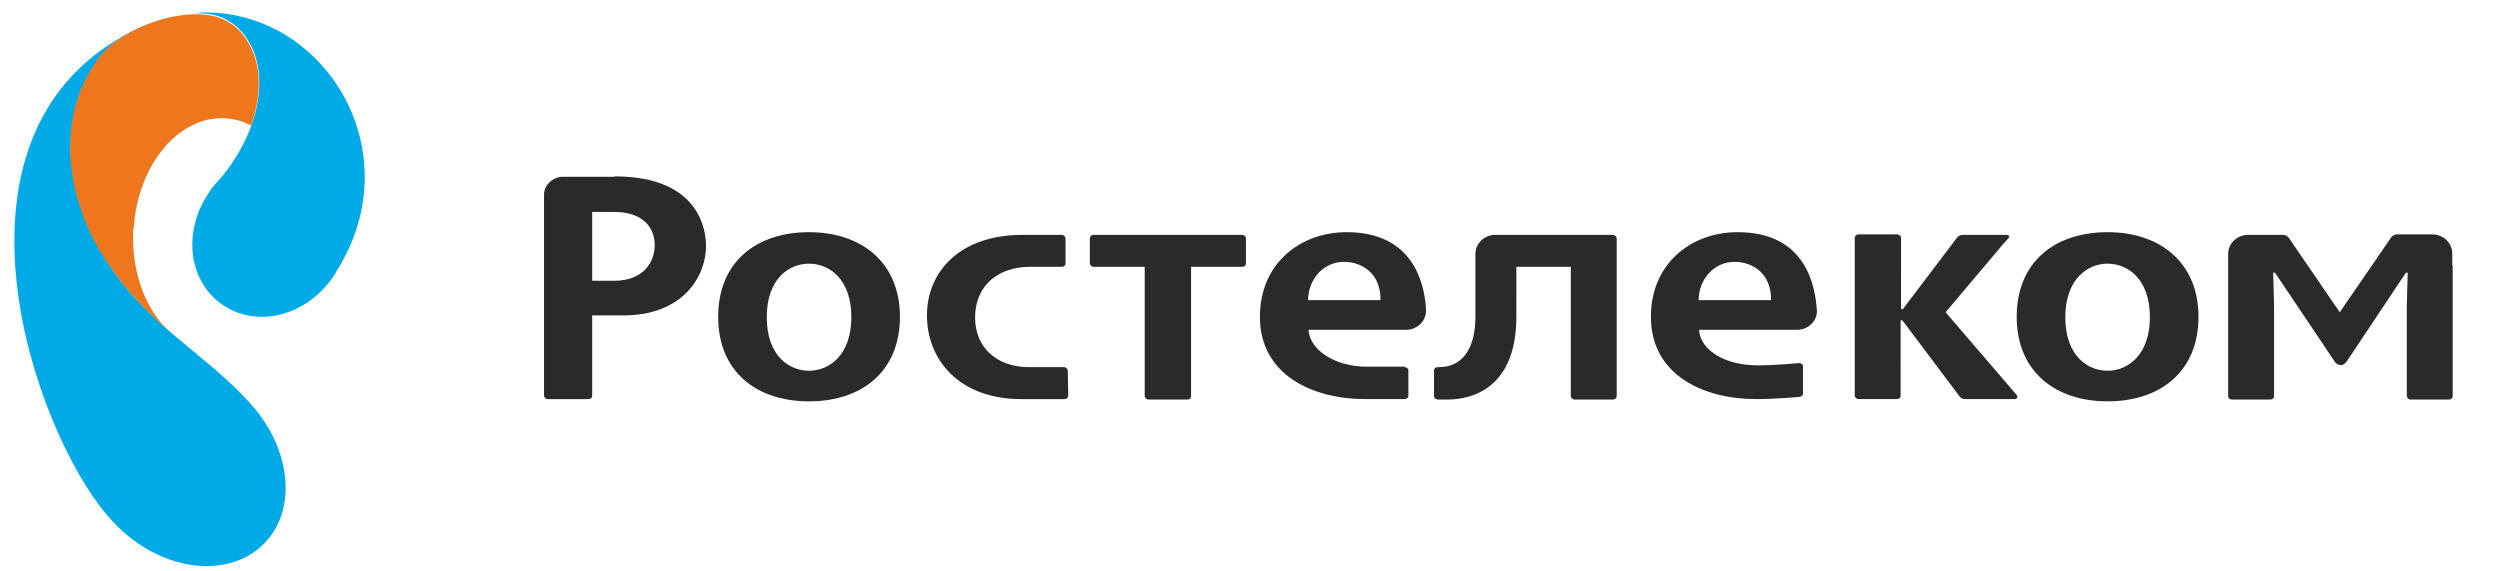 <svg xmlns="http://www.w3.org/2000/svg" width="210" height="48" viewBox="0 0 5556 1270" shape-rendering="geometricPrecision" text-rendering="geometricPrecision" image-rendering="optimizeQuality" fill-rule="evenodd" clip-rule="evenodd"><defs><style>.fil0{fill:none}.fil1,.fil2,.fil3{fill-rule:nonzero}.fil3{fill:#2b2a29}.fil2{fill:#ee761c}.fil1{fill:#00aae7}</style></defs><g id="Layer_x0020_1"><path class="fil0" d="M0 0h5556v1270H0z"/><path class="fil1" d="M244 590c-52-73-83-162-87-247v-18c0-71 21-135 55-184 19-33 62-66 116-87-25 9-48 21-71 36-396 241-182 862-20 1054 2 3 20 22 25 27 102 100 247 116 325 37 76-77 59-217-36-317-100-108-214-163-307-300z"/><path class="fil1" d="M443 29c-6 0-12 1-18 1 33-2 61 3 80 15 3 2 7 4 10 6 16 11 28 25 38 42 15 25 23 56 23 90v2c0 69-32 150-92 218l-5 5c-5 6-10 12-14 19-60 86-47 198 29 250 76 53 185 26 245-60 3-4 6-9 8-13C918 336 719 17 443 28z"/><path class="fil2" d="M297 509c8-142 100-253 205-246 19 1 39 7 56 16 11-32 17-63 17-92v-2c0-34-8-65-23-90-10-17-22-31-38-42-3-2-7-4-10-6-35-21-101-21-169 4-59 22-104 56-124 90-34 49-55 113-55 184v18c4 85 35 174 87 247 42 62 89 108 136 149-55-48-88-134-83-230z"/><path class="fil3" d="M1798 516c116 0 202 67 202 188 0 122-85 188-202 188s-202-66-202-188 85-188 202-188zm0 308c45 0 94-35 94-119 0-85-49-119-94-119-46 0-94 35-94 119 0 85 49 119 94 119zm963-302h-331c-5 0-8 4-8 8v55c0 4 4 8 8 8h114v287c0 4 4 8 9 8h86c5 0 8-3 8-8V593h114c5 0 8-3 8-8v-55c0-4-4-8-8-8zm-395 365c4 0 8-3 8-8l-1-55c0-4-4-8-8-8h-78c-72 0-120-44-120-110 0-73 53-113 122-113h71c4 0 8-3 8-7v-56c0-4-4-8-8-8h-88c-139 0-212 82-212 179s70 186 210 186h96zm2117-8l-159-185 124-147s3-4 7-8l9-10c3-4 1-7-5-7h-96c-5 0-9 2-12 4l-122 161h-4V529c0-4-3-7-8-8h-87c-5 0-8 4-8 8v350c0 4 4 8 8 8h86c4 0 8-3 8-8V712h4l127 169c3 4 7 6 13 6h109c6 0 8-4 5-8zM1365 393h-119c-20 3-35 18-37 36v450c0 4 4 8 8 8h91c5 0 8-3 8-8V701h69c135 0 184-89 184-154 0-31-11-155-203-155zm0 231h-49V471h49c62 0 90 33 90 74 0 37-25 79-90 79zm2221-102h-263c-24 0-44 19-44 42v140c0 72-30 112-81 112h-3c-4 0-8 3-8 7v57c0 4 3 7 8 8h22c54 0 153-25 153-184V593h121v287c0 4 4 8 8 8h86c4 0 8-3 8-8V530c0-4-3-7-8-8zm1864 67v-26c0-23-20-42-44-42h-81c-4 1-7 2-11 7l-114 166-113-165c-5-7-11-7-16-7h-75c-24 0-44 19-44 42v317c0 4 4 7 8 7h86c4 0 8-3 8-8V680l-2-74h4l133 198c7 10 19 10 26 0l132-198h4l-2 74v200c0 4 4 8 8 8h86c4 0 8-3 8-8V590zm-766-73c116 0 202 67 202 188 0 122-85 188-202 188-116 0-202-66-202-188s85-188 202-188zm0 308c45 0 94-35 94-119 0-85-49-119-94-119s-94 35-94 119c0 85 49 119 94 119zm-1562-9h-84c-70 0-127-36-130-82h217c24 0 44-19 44-41v-8c-4-57-30-168-176-168-105 0-193 71-193 188 0 129 117 183 234 183h88c4 0 8-3 8-7v-57c0-4-4-7-8-7zm-135-233c38 0 82 24 81 85h-161c1-48 35-85 80-85zm1011 225s-53 5-92 5c-70 0-127-32-130-79h218c24 0 44-19 44-41-3-54-23-176-176-176-105 0-193 71-193 188 0 129 116 183 234 183 46 0 96-5 96-5 4 0 8-3 8-7v-61c0-4-4-7-8-7zm-143-225c38 0 82 24 81 85h-161c1-48 35-85 80-85z"/></g></svg>